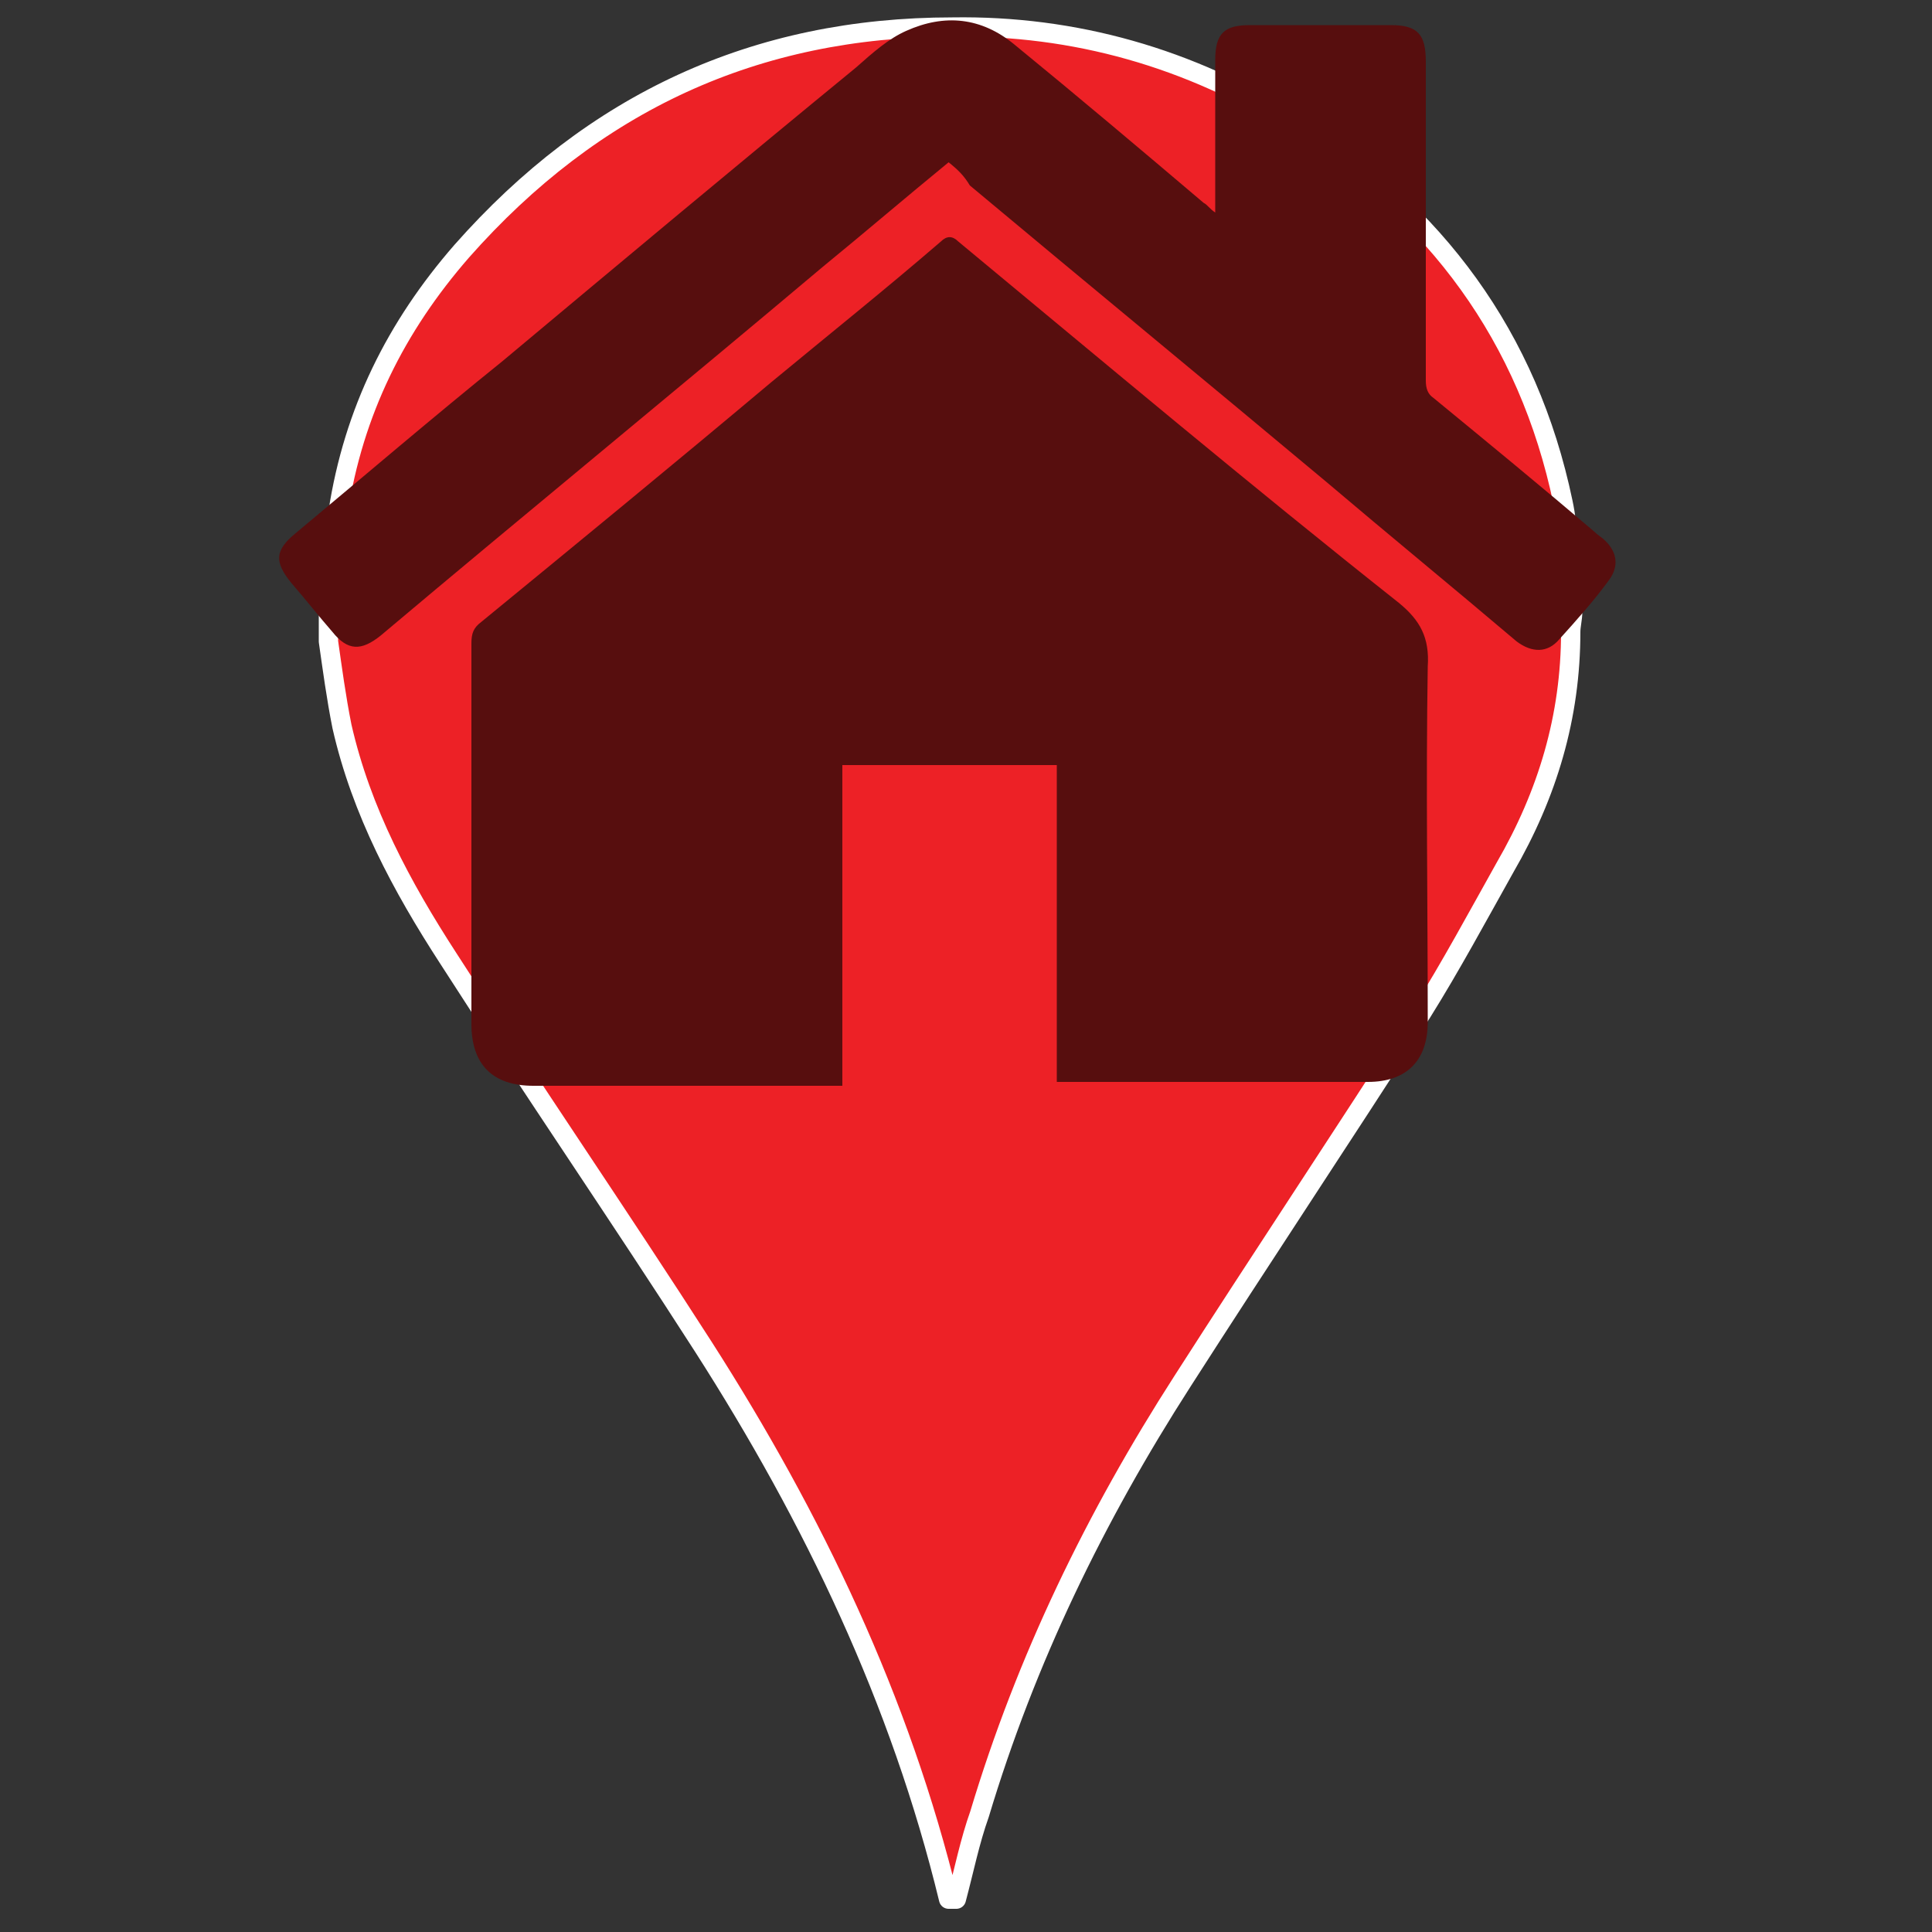 <?xml version="1.0" encoding="utf-8"?>
<!-- Generator: Adobe Illustrator 19.0.0, SVG Export Plug-In . SVG Version: 6.00 Build 0)  -->
<svg version="1.1" id="Layer_1" xmlns="http://www.w3.org/2000/svg" xmlns:xlink="http://www.w3.org/1999/xlink" x="0px" y="0px"
	 viewBox="0 0 100 100" style="enable-background:new 0 0 100 100;" xml:space="preserve">
<rect x="0" y="0" width="100" height="100" fill="#333333" stroke="none"/>
<style type="text/css">
	.st0{fill:#ED2126;stroke:#FFFFFF;stroke-linecap:round;stroke-linejoin:round;stroke-miterlimit:10;}
	.st1{fill:#570E0E;}
</style>
<g id="XMLID_1_">
	<path id="XMLID_19_" class="st0" d="M49.5,98.3c-0.1,0-0.2,0-0.4,0c-2.5-10.3-7-19.7-12.7-28.6c-4.3-6.7-8.9-13.4-13.2-20.1
		c-2.4-3.7-4.5-7.6-5.5-12c-0.3-1.5-0.5-3-0.7-4.4c0-0.7,0-1.4,0-2c0.2-1.6,0.3-3.1,0.5-4.7c0.8-5.2,3-9.6,6.4-13.5
		C30.7,5.3,39.1,1.4,49.3,1.4C55.6,1.3,61.6,3,67,6.4c7.3,4.6,12.1,11,13.9,19.6c0.3,1.4,0.3,2.9,0.5,4.4c0,0.4,0,0.9,0,1.3
		c0,0.3-0.1,0.7-0.1,1c0,4.4-1.2,8.4-3.4,12.2c-1.4,2.5-2.8,5.1-4.3,7.5c-4.1,6.4-8.3,12.7-12.4,19.1c-4.5,7-8.1,14.4-10.5,22.4
		C50.2,95.3,49.9,96.8,49.5,98.3z"/>
</g>
<g id="XMLID_2_">
	<path id="XMLID_17_" class="st1" d="M225.6,34.5c-0.5,0-1.1,0-1.6,0c-0.2-0.1-0.5-0.1-0.7-0.2c-2.2-0.2-4.1-0.9-6-2
		c-5.9-3.6-7.6-11-3.9-16.4c3.2-4.6,9.3-6.8,15-5.3c4.7,1.3,7.9,4.1,9.3,8.8c0.2,0.8,0.3,1.6,0.5,2.4c0,0.3,0,0.6,0,0.9
		c-0.1,0.5-0.2,1.1-0.3,1.6c-1,4.6-3.9,7.6-8.3,9.2C228.4,34.1,227,34.2,225.6,34.5z"/>
</g>
<g id="XMLID_3_">
	<path id="XMLID_25_" class="st1" d="M43.6,56.2c-0.3,0-0.5,0-0.7,0c-5.1,0-10.2,0-15.3,0c-2.1,0-3.2-1.1-3.2-3.2
		c0-6.6,0-13.2,0-19.7c0-0.5,0.1-0.8,0.5-1.1c5-4.1,10-8.2,15-12.4c2.9-2.4,5.9-4.8,8.8-7.3c0.3-0.3,0.6-0.3,0.9,0
		c7.6,6.3,15.1,12.6,22.8,18.7c1.1,0.9,1.6,1.8,1.5,3.3c-0.1,6.1,0,12.3,0,18.4c0,2-1.1,3.1-3.1,3.1c-5.2,0-10.3,0-15.5,0
		c-0.2,0-0.3,0-0.6,0c0-5.5,0-10.9,0-16.4c-3.7,0-7.4,0-11.1,0C43.6,45.2,43.6,50.6,43.6,56.2z"/>
	<path id="XMLID_24_" class="st1" d="M49.1,8.4c-2.2,1.8-4.3,3.6-6.5,5.4C35,20.2,27.3,26.5,19.7,32.9c-1,0.8-1.7,0.8-2.5-0.2
		c-0.7-0.8-1.4-1.7-2.1-2.5c-0.9-1.1-0.9-1.7,0.2-2.6c3.6-3,7.1-6,10.7-8.9c6.1-5.1,12.2-10.2,18.3-15.2C45.2,2.7,46,2,46.9,1.6
		c2-0.9,3.9-0.7,5.6,0.7c3.3,2.7,6.5,5.4,9.8,8.2c0.2,0.1,0.3,0.3,0.6,0.5c0-0.3,0-0.5,0-0.7c0-2.4,0-4.8,0-7.2
		c0-1.4,0.5-1.8,1.8-1.8c2.4,0,4.9,0,7.3,0c1.4,0,1.8,0.5,1.8,1.9c0,5.5,0,11,0,16.5c0,0.4,0.1,0.7,0.4,0.9c2.8,2.3,5.6,4.6,8.3,6.9
		c0.2,0.2,0.4,0.3,0.6,0.5c0.6,0.6,0.7,1.3,0.2,2c-0.8,1.1-1.7,2.1-2.6,3.1c-0.6,0.7-1.4,0.7-2.2,0.1c-3.3-2.8-6.6-5.5-9.9-8.3
		c-6.1-5.1-12.3-10.2-18.4-15.3C49.9,9.1,49.6,8.8,49.1,8.4z"/>
</g>
</svg>
